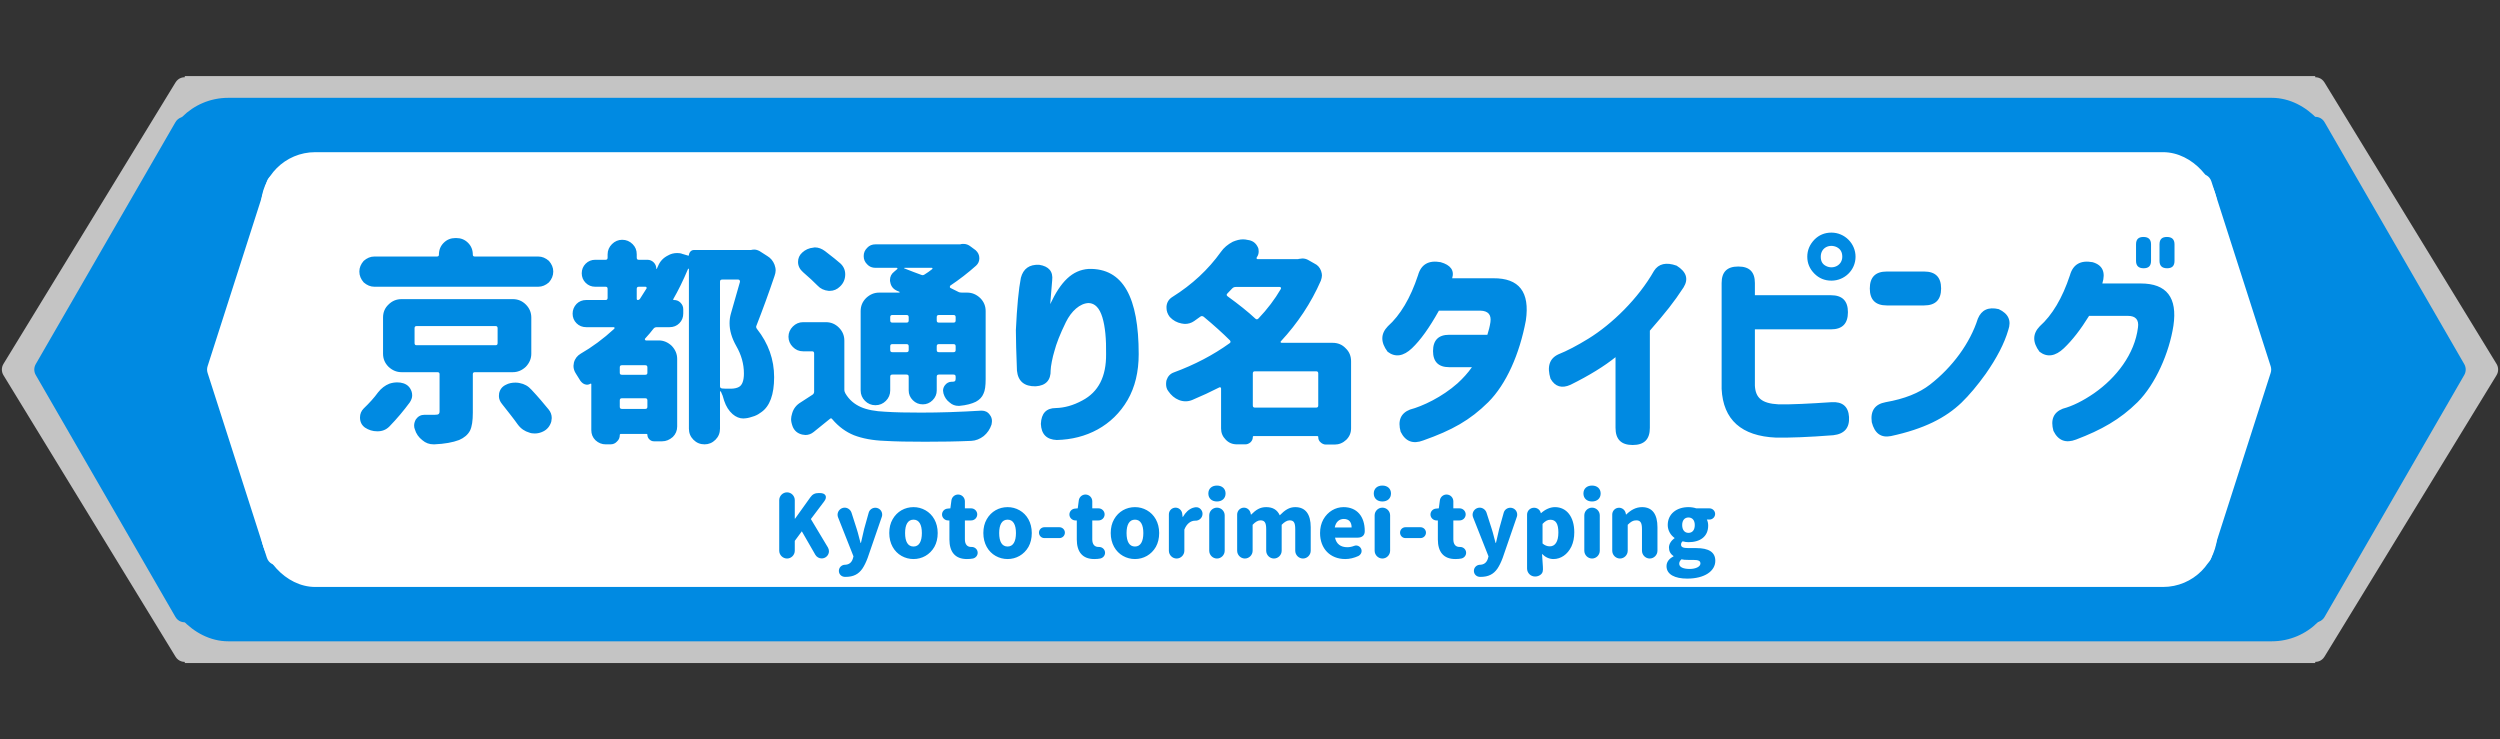 <svg width="230" height="68" viewBox="0 0 230 68" fill="none" xmlns="http://www.w3.org/2000/svg">
<rect x="0" y="0" width="230" height="68" fill="#333333" stroke="none"/>
<path d="M0.319 34.522C0.123 34.201 0.123 33.799 0.319 33.478L16.147 7.587C16.674 6.725 18 7.098 18 8.108L18 59.892C18 60.902 16.674 61.275 16.147 60.413L0.319 34.522Z" fill="#C4C4C4"/>
<path d="M229.681 33.478C229.877 33.799 229.877 34.201 229.681 34.522L213.853 60.413C213.326 61.275 212 60.902 212 59.892V8.108C212 7.098 213.326 6.725 213.853 7.587L229.681 33.478Z" fill="#C4C4C4"/>
<rect x="17" y="7" width="196" height="54" fill="#C4C4C4"/>
<rect x="15" y="9" width="200" height="50" rx="6" fill="#008AE2"/>
<rect x="24" y="14" width="180" height="40" rx="5" fill="white"/>
<path d="M19.098 34.305C19.034 34.107 19.034 33.893 19.098 33.695L24.548 16.704C24.896 15.617 26.5 15.868 26.5 17.009L26.5 50.991C26.5 52.132 24.896 52.383 24.548 51.296L19.098 34.305Z" fill="white"/>
<path d="M208.902 33.695C208.966 33.893 208.966 34.107 208.902 34.305L203.452 51.296C203.104 52.383 201.5 52.132 201.5 50.991V17.009C201.5 15.868 203.104 15.617 203.452 16.704L208.902 33.695Z" fill="white"/>
<path d="M3.289 34.5C3.11 34.191 3.11 33.809 3.289 33.5L16.134 11.251C16.645 10.365 18 10.728 18 11.751L18 56.249C18 57.272 16.645 57.635 16.134 56.749L3.289 34.5Z" fill="#008AE2"/>
<path d="M226.711 33.5C226.89 33.809 226.89 34.191 226.711 34.5L213.866 56.749C213.354 57.635 212 57.272 212 56.249V11.751C212 10.728 213.354 10.365 213.866 11.251L226.711 33.5Z" fill="#008AE2"/>
<path d="M49.52 23.6H43.68C43.56 23.6 43.5 23.54 43.5 23.44C43.5 23 43.36 22.64 43.06 22.34C42.76 22.04 42.4 21.9 41.98 21.9H41.9C41.48 21.9 41.12 22.04 40.82 22.34C40.52 22.64 40.38 23 40.38 23.44C40.38 23.54 40.32 23.6 40.2 23.6H34.44C34.08 23.6 33.76 23.74 33.46 24C33.2 24.3 33.06 24.62 33.06 24.98C33.06 25.36 33.2 25.68 33.46 25.98C33.76 26.24 34.08 26.38 34.44 26.38H49.52C49.88 26.38 50.2 26.24 50.5 25.98C50.76 25.68 50.9 25.36 50.9 24.98C50.9 24.62 50.76 24.3 50.5 24C50.2 23.74 49.88 23.6 49.52 23.6ZM33.12 38.4C33.12 38.82 33.28 39.12 33.58 39.34C33.92 39.56 34.28 39.68 34.7 39.68H34.74C35.16 39.68 35.52 39.54 35.82 39.24C36.52 38.52 37.14 37.78 37.7 37.02C37.84 36.8 37.92 36.6 37.92 36.38C37.92 36.24 37.9 36.12 37.86 36C37.72 35.62 37.48 35.38 37.1 35.26C36.92 35.2 36.74 35.18 36.54 35.18C36.3 35.18 36.06 35.22 35.82 35.3C35.42 35.46 35.08 35.72 34.78 36.1C34.42 36.6 33.98 37.08 33.46 37.58C33.24 37.8 33.12 38.08 33.12 38.4ZM35.24 32.54C35.24 33 35.4 33.4 35.74 33.74C36.1 34.08 36.5 34.24 36.94 34.24H40.24C40.38 34.24 40.44 34.3 40.44 34.42V37.86C40.44 37.98 40.4 38.06 40.34 38.1C40.3 38.14 40.18 38.16 40 38.16H39.06C38.72 38.16 38.46 38.3 38.26 38.58C38.16 38.76 38.1 38.96 38.1 39.14C38.1 39.28 38.12 39.38 38.16 39.48C38.28 39.9 38.52 40.24 38.86 40.5C39.16 40.76 39.5 40.88 39.9 40.88H39.96C40.9 40.84 41.66 40.7 42.24 40.48C42.7 40.28 43.04 40 43.24 39.62C43.42 39.26 43.5 38.7 43.5 37.96V34.42C43.5 34.3 43.56 34.24 43.7 34.24H47.18C47.62 34.24 48.02 34.08 48.38 33.74C48.72 33.38 48.88 32.98 48.88 32.54V29.22C48.88 28.76 48.72 28.36 48.38 28.02C48.04 27.68 47.64 27.52 47.18 27.52H36.94C36.48 27.52 36.08 27.68 35.74 28.02C35.4 28.34 35.24 28.74 35.24 29.22V32.54ZM38.14 31.56V30.2C38.14 30.06 38.2 30 38.32 30H45.6C45.72 30 45.78 30.06 45.78 30.2V31.56C45.78 31.7 45.72 31.76 45.6 31.76H38.32C38.2 31.76 38.14 31.7 38.14 31.56ZM45.9 36.44C45.9 36.7 46 36.94 46.18 37.16C46.76 37.9 47.26 38.52 47.64 39.06C47.92 39.44 48.28 39.68 48.7 39.8C48.84 39.86 49.02 39.88 49.2 39.88C49.46 39.88 49.72 39.82 49.96 39.7C50.34 39.52 50.6 39.2 50.72 38.78L50.76 38.46C50.76 38.16 50.66 37.9 50.48 37.68C50.04 37.14 49.52 36.52 48.9 35.86C48.6 35.52 48.24 35.32 47.8 35.24C47.72 35.22 47.6 35.2 47.42 35.2C47.1 35.2 46.8 35.26 46.54 35.4C46.2 35.56 46 35.82 45.92 36.18L45.9 36.44ZM66.44 25.72H67.92C67.98 25.72 68.02 25.74 68.04 25.78C68.06 25.8 68.08 25.86 68.08 25.92L67.24 28.86C67.16 29.14 67.12 29.44 67.12 29.74C67.12 30.4 67.32 31.1 67.74 31.84C68.2 32.64 68.44 33.48 68.44 34.36C68.44 35.02 68.28 35.44 67.98 35.6C67.8 35.7 67.54 35.76 67.22 35.76C66.84 35.76 66.58 35.76 66.44 35.74C66.3 35.72 66.24 35.66 66.24 35.52V25.92C66.24 25.78 66.3 25.72 66.44 25.72ZM52.68 28.86C52.68 29.2 52.8 29.5 53.04 29.74C53.28 29.98 53.58 30.1 53.94 30.1H56.48L56.54 30.14C56.54 30.16 56.54 30.2 56.52 30.24C55.5 31.18 54.46 31.94 53.42 32.54C53.12 32.72 52.9 32.98 52.8 33.36C52.78 33.5 52.76 33.6 52.76 33.66C52.76 33.92 52.84 34.16 53 34.4L53.4 35.04C53.54 35.22 53.68 35.32 53.82 35.36C54 35.42 54.16 35.4 54.32 35.3C54.38 35.28 54.4 35.3 54.4 35.34V39.56C54.4 39.94 54.52 40.24 54.78 40.5C55.06 40.76 55.38 40.88 55.72 40.88H56.16C56.4 40.88 56.6 40.8 56.76 40.62C56.94 40.46 57.02 40.26 57.02 40.02C57.02 39.96 57.06 39.92 57.12 39.92H59.48C59.54 39.92 59.56 39.94 59.56 40C59.56 40.16 59.62 40.3 59.74 40.42C59.86 40.54 60 40.6 60.16 40.6H60.92C61.28 40.6 61.6 40.46 61.9 40.2C62.16 39.94 62.3 39.62 62.3 39.24V33.02C62.3 32.58 62.14 32.18 61.8 31.82C61.44 31.48 61.04 31.32 60.6 31.32H59.42C59.4 31.32 59.36 31.3 59.34 31.26C59.32 31.22 59.32 31.18 59.34 31.16C59.66 30.82 59.92 30.5 60.12 30.24C60.2 30.14 60.3 30.1 60.44 30.1H61.6C61.96 30.1 62.26 29.98 62.5 29.74C62.74 29.5 62.86 29.2 62.86 28.84V28.46C62.86 28.22 62.78 28.02 62.6 27.84C62.44 27.68 62.24 27.6 62 27.6C61.94 27.6 61.92 27.58 61.94 27.52C62.38 26.76 62.84 25.84 63.3 24.74C63.3 24.72 63.32 24.7 63.34 24.72C63.36 24.72 63.38 24.74 63.38 24.76V39.44C63.38 39.84 63.52 40.18 63.8 40.46C64.08 40.74 64.42 40.88 64.82 40.88C65.2 40.88 65.54 40.74 65.82 40.46C66.1 40.18 66.24 39.84 66.24 39.44V36.04C66.24 36.02 66.26 36 66.28 36C66.3 36 66.32 36 66.32 36.02C66.44 36.26 66.54 36.54 66.62 36.86C66.8 37.4 67.06 37.8 67.4 38.1C67.7 38.36 68.04 38.5 68.38 38.5L68.62 38.48C68.84 38.46 69.1 38.38 69.4 38.28C69.66 38.18 69.86 38.06 70.04 37.92C70.82 37.38 71.22 36.3 71.22 34.7C71.22 33.08 70.7 31.6 69.64 30.26C69.56 30.16 69.54 30.04 69.6 29.94C70.14 28.56 70.7 27.04 71.26 25.38C71.32 25.2 71.36 25.04 71.36 24.88C71.36 24.7 71.32 24.54 71.26 24.36C71.12 24 70.9 23.74 70.6 23.56L69.88 23.1C69.7 23 69.52 22.96 69.38 22.96L69.16 22.98C69.14 23 69.12 23 69.08 23H63.86C63.72 23 63.62 23.04 63.52 23.14C63.42 23.26 63.38 23.38 63.38 23.48C63.38 23.5 63.36 23.52 63.32 23.52L62.78 23.36C62.64 23.3 62.48 23.28 62.3 23.28C61.98 23.28 61.7 23.36 61.46 23.5C61.02 23.72 60.72 24.04 60.54 24.48L60.42 24.74H60.4C60.38 24.74 60.38 24.74 60.38 24.72C60.38 24.5 60.3 24.3 60.14 24.14C59.98 23.98 59.78 23.9 59.56 23.9H58.76C58.64 23.9 58.58 23.84 58.58 23.7V23.4C58.58 23.02 58.46 22.72 58.2 22.46C57.94 22.2 57.62 22.06 57.24 22.06C56.88 22.06 56.56 22.2 56.3 22.46C56.04 22.72 55.9 23.04 55.9 23.4V23.7C55.9 23.84 55.84 23.9 55.72 23.9H54.76C54.42 23.9 54.12 24.02 53.88 24.26C53.64 24.5 53.52 24.8 53.52 25.14C53.52 25.48 53.64 25.78 53.88 26.02C54.12 26.26 54.42 26.38 54.76 26.38H55.72C55.84 26.38 55.9 26.44 55.9 26.58V27.4C55.9 27.54 55.84 27.6 55.72 27.6H53.94C53.58 27.6 53.28 27.72 53.04 27.96C52.8 28.22 52.68 28.52 52.68 28.86ZM57.02 37.42V36.84C57.02 36.7 57.08 36.64 57.22 36.64H59.36C59.5 36.64 59.56 36.7 59.56 36.84V37.42C59.56 37.56 59.5 37.62 59.36 37.62H57.22C57.08 37.62 57.02 37.56 57.02 37.42ZM57.02 34.3V33.8C57.02 33.66 57.08 33.6 57.22 33.6H59.36C59.5 33.6 59.56 33.66 59.56 33.8V34.3C59.56 34.42 59.5 34.48 59.36 34.48H57.22C57.08 34.48 57.02 34.42 57.02 34.3ZM58.58 27.5V26.58C58.58 26.44 58.64 26.38 58.78 26.38H59.38C59.44 26.38 59.46 26.4 59.48 26.44C59.5 26.48 59.5 26.52 59.48 26.54L58.86 27.52C58.8 27.58 58.74 27.6 58.68 27.6C58.62 27.6 58.58 27.56 58.58 27.5ZM83.6 29.18V29.48C83.6 29.62 83.54 29.68 83.4 29.68H82.1C81.96 29.68 81.9 29.62 81.9 29.48V29.18C81.9 29.04 81.96 28.98 82.1 28.98H83.4C83.54 28.98 83.6 29.04 83.6 29.18ZM72.54 30.98C72.54 31.34 72.68 31.66 72.94 31.92C73.2 32.18 73.5 32.32 73.88 32.32H74.7C74.84 32.32 74.9 32.38 74.9 32.52V36.04C74.9 36.16 74.84 36.26 74.74 36.32L73.66 37.02C73.26 37.26 73 37.6 72.88 38.02C72.82 38.22 72.78 38.4 72.78 38.56C72.78 38.78 72.84 39.02 72.94 39.28C73.1 39.64 73.38 39.88 73.8 39.98C73.94 40 74.04 40.02 74.1 40.02C74.38 40.02 74.64 39.92 74.86 39.74L76.32 38.56C76.42 38.46 76.5 38.46 76.58 38.58C77.16 39.26 77.82 39.74 78.56 40.04C79.34 40.34 80.28 40.52 81.4 40.56C82.4 40.62 83.64 40.64 85.1 40.64C86.6 40.64 88.02 40.62 89.36 40.56C89.78 40.54 90.16 40.38 90.5 40.12C90.84 39.84 91.08 39.48 91.22 39.06C91.24 38.92 91.26 38.82 91.26 38.74C91.26 38.52 91.2 38.34 91.06 38.16C90.88 37.9 90.62 37.78 90.32 37.78H90.26C88.3 37.9 86.46 37.96 84.74 37.96C83.46 37.96 82.36 37.94 81.44 37.88C80.52 37.84 79.76 37.7 79.18 37.44C78.6 37.18 78.12 36.78 77.78 36.2C77.72 36.1 77.68 35.98 77.68 35.84V31.34C77.68 30.88 77.52 30.48 77.18 30.14C76.84 29.8 76.44 29.64 75.98 29.64H73.88C73.52 29.64 73.2 29.78 72.94 30.04C72.68 30.3 72.54 30.62 72.54 30.98ZM73.42 24.1C73.42 24.46 73.58 24.78 73.88 25.04C74.42 25.5 74.86 25.92 75.22 26.28C75.48 26.56 75.82 26.72 76.24 26.76H76.34C76.7 26.76 77.02 26.62 77.28 26.36C77.6 26.06 77.76 25.68 77.76 25.24C77.76 24.86 77.62 24.52 77.32 24.24C77.08 24.02 76.6 23.64 75.9 23.1C75.6 22.88 75.3 22.76 74.96 22.76L74.84 22.78C74.42 22.82 74.08 22.98 73.8 23.24C73.54 23.48 73.42 23.76 73.42 24.1ZM79.18 35.92C79.18 36.3 79.32 36.62 79.58 36.88C79.84 37.14 80.16 37.28 80.54 37.28C80.92 37.28 81.24 37.14 81.5 36.88C81.76 36.62 81.9 36.3 81.9 35.92V34.66C81.9 34.52 81.96 34.46 82.1 34.46H83.4C83.54 34.46 83.6 34.52 83.6 34.66V35.92C83.6 36.26 83.72 36.56 83.98 36.82C84.24 37.08 84.54 37.2 84.9 37.2C85.24 37.2 85.54 37.08 85.8 36.82C86.06 36.56 86.18 36.26 86.18 35.92V34.66C86.18 34.52 86.24 34.46 86.38 34.46H87.72C87.86 34.46 87.92 34.52 87.92 34.66V34.84C87.92 34.94 87.9 35.02 87.86 35.06C87.82 35.1 87.74 35.12 87.64 35.12H87.56C87.3 35.12 87.08 35.24 86.92 35.46C86.82 35.6 86.76 35.76 86.76 35.94C86.76 36 86.78 36.1 86.8 36.2C86.9 36.54 87.08 36.82 87.38 37.04C87.6 37.24 87.88 37.34 88.18 37.34H88.26C88.92 37.28 89.42 37.14 89.78 36.96C90.12 36.78 90.36 36.52 90.48 36.22C90.62 35.94 90.68 35.5 90.68 34.88V28.62C90.68 28.16 90.52 27.76 90.18 27.42C89.82 27.08 89.42 26.92 88.98 26.92H88.5C88.36 26.92 88.24 26.9 88.14 26.84L87.42 26.48C87.4 26.46 87.38 26.42 87.38 26.4C87.38 26.38 87.4 26.34 87.42 26.28C88.26 25.72 89.06 25.1 89.8 24.44C90 24.26 90.1 24.02 90.1 23.76C90.1 23.46 89.98 23.22 89.76 23.02L89.3 22.68C89.1 22.52 88.88 22.44 88.66 22.44C88.56 22.44 88.46 22.44 88.4 22.46C88.38 22.48 88.34 22.48 88.28 22.48H80.54C80.24 22.48 79.98 22.58 79.78 22.8C79.56 23.02 79.46 23.26 79.46 23.56C79.46 23.86 79.56 24.1 79.78 24.32C79.98 24.54 80.24 24.64 80.54 24.64H82.5C82.54 24.64 82.56 24.66 82.56 24.7C82.58 24.72 82.58 24.74 82.54 24.76L82.26 25C82 25.2 81.88 25.46 81.88 25.76C81.88 25.84 81.88 25.9 81.9 25.94C81.96 26.32 82.16 26.58 82.5 26.74L82.74 26.84C82.76 26.84 82.76 26.86 82.76 26.9C82.76 26.92 82.74 26.92 82.72 26.92H80.88C80.44 26.92 80.04 27.08 79.68 27.42C79.34 27.76 79.18 28.16 79.18 28.62V35.92ZM81.9 32.2V31.86C81.9 31.72 81.96 31.66 82.1 31.66H83.4C83.54 31.66 83.6 31.72 83.6 31.86V32.2C83.6 32.34 83.54 32.4 83.4 32.4H82.1C81.96 32.4 81.9 32.34 81.9 32.2ZM83.18 24.68C83.18 24.66 83.2 24.64 83.22 24.64H85.74C85.76 24.64 85.78 24.66 85.78 24.68C85.8 24.7 85.8 24.74 85.76 24.76C85.54 24.94 85.3 25.1 85.08 25.24C84.98 25.32 84.86 25.34 84.74 25.28L84.04 25.02L83.22 24.7C83.2 24.7 83.18 24.7 83.18 24.68ZM86.18 32.2V31.86C86.18 31.72 86.24 31.66 86.38 31.66H87.72C87.86 31.66 87.92 31.72 87.92 31.86V32.2C87.92 32.34 87.86 32.4 87.72 32.4H86.38C86.24 32.4 86.18 32.34 86.18 32.2ZM86.18 29.48V29.18C86.18 29.04 86.24 28.98 86.38 28.98H87.72C87.86 28.98 87.92 29.04 87.92 29.18V29.48C87.92 29.62 87.86 29.68 87.72 29.68H86.38C86.24 29.68 86.18 29.62 86.18 29.48ZM93.92 25.56C93.72 26.58 93.56 28.2 93.46 30.38C93.46 31.26 93.5 32.5 93.56 34.1C93.66 35.08 94.24 35.56 95.28 35.54C96.22 35.48 96.68 34.98 96.66 34.06C96.66 33.74 96.84 32.82 97 32.32C97.18 31.62 97.52 30.74 98.06 29.64C98.56 28.62 99.36 27.9 100.16 27.88C100.74 27.9 101.16 28.34 101.42 29.2C101.68 30.06 101.78 31.2 101.76 32.58C101.78 34.64 101.06 36.06 99.58 36.84C98.74 37.3 97.92 37.52 97.14 37.54C96.26 37.54 95.8 38.02 95.76 39C95.8 39.94 96.28 40.44 97.22 40.48C99.94 40.42 102.36 39.18 103.74 36.8C104.42 35.62 104.76 34.22 104.76 32.58C104.76 27.38 103.34 24.66 100.16 24.74C98.64 24.84 97.58 25.92 96.62 27.98L96.8 25.8C96.9 24.98 96.5 24.5 95.6 24.36C94.7 24.32 94.14 24.72 93.92 25.56ZM115.259 37.3V34.36C115.259 34.22 115.319 34.16 115.459 34.16H121.079C121.219 34.16 121.279 34.22 121.279 34.36V37.3C121.279 37.44 121.219 37.5 121.079 37.5H115.459C115.319 37.5 115.259 37.44 115.259 37.3ZM107.279 35.32C107.279 35.58 107.339 35.8 107.479 35.98C107.739 36.36 108.059 36.64 108.459 36.8C108.659 36.88 108.859 36.92 109.079 36.92C109.279 36.92 109.479 36.88 109.679 36.8C110.579 36.42 111.399 36.04 112.179 35.64C112.219 35.62 112.259 35.62 112.279 35.64C112.319 35.66 112.339 35.68 112.339 35.74V39.42C112.339 39.82 112.479 40.16 112.759 40.44C113.039 40.74 113.379 40.88 113.799 40.88H114.579C114.739 40.88 114.899 40.82 115.059 40.68C115.199 40.54 115.259 40.38 115.259 40.2C115.259 40.14 115.279 40.12 115.339 40.12H121.199C121.259 40.12 121.279 40.14 121.279 40.2C121.279 40.4 121.339 40.56 121.479 40.68C121.619 40.82 121.799 40.9 121.979 40.9H122.779C123.179 40.9 123.539 40.76 123.859 40.46C124.159 40.16 124.299 39.82 124.299 39.4V33.24C124.299 32.76 124.139 32.36 123.799 32.04C123.479 31.7 123.079 31.54 122.599 31.54H117.899C117.879 31.54 117.839 31.52 117.819 31.5C117.799 31.46 117.819 31.42 117.839 31.4C119.379 29.74 120.619 27.88 121.519 25.82C121.579 25.64 121.619 25.48 121.619 25.34C121.619 25.24 121.599 25.1 121.539 24.92C121.419 24.6 121.219 24.38 120.919 24.24L120.319 23.9C120.159 23.82 119.999 23.78 119.819 23.78C119.759 23.78 119.639 23.8 119.479 23.82C119.459 23.84 119.439 23.84 119.379 23.84H115.699C115.639 23.84 115.619 23.82 115.619 23.8C115.599 23.76 115.599 23.72 115.619 23.68C115.739 23.52 115.799 23.34 115.799 23.14C115.799 22.98 115.779 22.84 115.719 22.74C115.559 22.4 115.299 22.18 114.939 22.1L114.819 22.08C114.659 22.04 114.499 22.02 114.359 22.02C114.059 22.02 113.759 22.1 113.419 22.24C112.959 22.48 112.579 22.8 112.319 23.18C111.159 24.8 109.679 26.18 107.859 27.32C107.539 27.52 107.359 27.8 107.319 28.18V28.34C107.319 28.62 107.419 28.9 107.619 29.16C107.919 29.48 108.279 29.68 108.699 29.76C108.839 29.78 108.939 29.8 109.019 29.8C109.319 29.8 109.599 29.72 109.859 29.54L110.419 29.14C110.519 29.06 110.619 29.06 110.739 29.14C111.699 29.94 112.499 30.66 113.159 31.32C113.239 31.42 113.219 31.52 113.119 31.58C111.619 32.66 109.899 33.56 107.999 34.26C107.659 34.38 107.439 34.62 107.319 34.98C107.299 35.06 107.279 35.18 107.279 35.32ZM112.919 27L113.359 26.54C113.459 26.44 113.559 26.4 113.699 26.4H117.739C117.799 26.4 117.819 26.42 117.839 26.46C117.859 26.5 117.859 26.54 117.839 26.58C117.279 27.54 116.599 28.44 115.779 29.3C115.679 29.4 115.599 29.4 115.499 29.32C114.819 28.68 113.959 28 112.939 27.26C112.839 27.18 112.819 27.1 112.919 27ZM133.599 25.6C133.819 24.88 133.459 24.38 132.539 24.12C131.439 23.92 130.739 24.32 130.459 25.32C129.759 27.44 128.819 29 127.679 30.02C127.019 30.7 126.999 31.48 127.659 32.36C128.359 32.9 129.119 32.78 129.899 32.04C130.679 31.3 131.499 30.16 132.379 28.58H136.199C136.899 28.6 137.219 28.94 137.119 29.64C137.059 30.04 136.959 30.42 136.839 30.8H133.319C132.339 30.8 131.839 31.3 131.839 32.3C131.839 33.28 132.339 33.78 133.319 33.78H135.419C135.039 34.32 134.599 34.8 134.099 35.26C132.659 36.54 130.859 37.38 129.719 37.68C128.859 38.02 128.579 38.7 128.859 39.72C129.299 40.62 129.999 40.88 130.939 40.52C133.599 39.58 135.239 38.66 136.919 37C138.579 35.34 139.799 32.58 140.379 29.48C140.759 26.86 139.759 25.58 137.379 25.6H133.599ZM154.888 26.44C155.368 25.66 155.148 25 154.248 24.44C153.288 24.1 152.588 24.26 152.168 24.92C150.728 27.46 148.308 29.82 146.128 31.16C145.088 31.8 144.168 32.28 143.368 32.6C142.548 32.98 142.308 33.74 142.648 34.84C143.068 35.58 143.688 35.76 144.488 35.4C146.228 34.54 147.608 33.68 148.628 32.86V39.36C148.628 40.42 149.148 40.94 150.208 40.94C151.268 40.94 151.787 40.42 151.787 39.36V30.42C153.248 28.74 153.988 27.82 154.888 26.44ZM169.49 23.62C169.49 24.42 168.65 24.8 168.01 24.48C167.67 24.32 167.51 24.04 167.51 23.62C167.51 22.76 168.33 22.42 168.99 22.74C169.33 22.92 169.49 23.2 169.49 23.62ZM158.39 35.78C158.53 38.62 160.21 40.12 163.39 40.26C164.61 40.28 166.37 40.22 168.67 40.04C169.69 39.92 170.17 39.36 170.11 38.36C170.05 37.4 169.51 36.94 168.51 37C166.43 37.14 164.81 37.22 163.63 37.2C162.05 37.12 161.51 36.58 161.45 35.48V30.3H168.45C169.49 30.3 170.01 29.78 170.01 28.72C170.01 27.68 169.49 27.16 168.45 27.16H161.45V26.04C161.45 25.02 160.95 24.52 159.93 24.52H159.91C158.89 24.52 158.39 25.02 158.39 26.04V35.78ZM166.27 23.62C166.27 24.22 166.49 24.74 166.93 25.18C167.35 25.6 167.87 25.82 168.49 25.82C169.71 25.82 170.71 24.84 170.71 23.62C170.71 22.4 169.71 21.4 168.49 21.4C167.87 21.4 167.35 21.62 166.93 22.04C166.49 22.5 166.27 23.02 166.27 23.62ZM172.022 26.54C172.022 27.58 172.542 28.1 173.582 28.1H177.022C178.062 28.1 178.582 27.58 178.582 26.54C178.582 25.5 178.062 24.98 177.022 24.98H173.582C172.542 24.98 172.022 25.5 172.022 26.54ZM172.202 38.84C172.462 39.86 173.042 40.3 173.962 40.12C177.022 39.46 179.002 38.44 180.462 37.04C181.182 36.34 181.922 35.46 182.682 34.4C183.702 32.94 184.402 31.6 184.762 30.36C185.062 29.5 184.782 28.86 183.882 28.44C182.942 28.22 182.302 28.5 181.962 29.32C181.242 31.58 179.622 33.78 177.562 35.38C176.562 36.16 175.202 36.7 173.482 37C172.502 37.18 172.062 37.78 172.202 38.84ZM196.515 24C196.515 24.46 196.755 24.68 197.215 24.68C197.675 24.68 197.895 24.46 197.895 24V22.48C197.895 22.02 197.655 21.8 197.195 21.8C196.735 21.8 196.515 22.02 196.515 22.48V24ZM187.635 32.36C188.335 32.9 189.095 32.78 189.875 32.04C190.655 31.3 191.415 30.32 192.195 29.06H195.775C196.475 29.06 196.795 29.42 196.695 30.12C196.395 32.58 194.695 34.76 192.655 36.18C191.635 36.88 190.675 37.36 189.775 37.6C188.915 37.94 188.635 38.62 188.915 39.64C189.355 40.54 190.055 40.8 190.995 40.44C193.315 39.56 195.035 38.6 196.655 37C198.315 35.34 199.575 32.44 199.955 29.96C200.335 27.38 199.335 26.08 196.955 26.08H193.415C193.735 25.04 193.435 24.38 192.515 24.12C191.415 23.92 190.715 24.32 190.435 25.32C189.735 27.44 188.795 29 187.655 30.02C186.995 30.7 186.975 31.48 187.635 32.36ZM198.675 24C198.675 24.46 198.915 24.68 199.375 24.68C199.835 24.68 200.055 24.46 200.055 24V22.48C200.055 22.02 199.815 21.8 199.355 21.8C198.895 21.8 198.675 22.02 198.675 22.48V24Z" fill="#008AE2"/>
<path d="M71.688 46.016V50.664C71.688 51.056 72.016 51.384 72.408 51.384C72.8 51.384 73.12 51.056 73.12 50.664V49.76L73.768 48.88L75.016 51.048C75.136 51.248 75.36 51.376 75.592 51.376C75.968 51.376 76.264 51.072 76.264 50.712C76.264 50.592 76.232 50.48 76.168 50.368L74.6 47.752L75.824 46.128C76.136 45.728 75.984 45.36 75.432 45.36H75.312C74.984 45.36 74.744 45.472 74.552 45.752L73.144 47.72H73.12V46.016C73.12 45.624 72.8 45.296 72.408 45.296C72.016 45.296 71.688 45.624 71.688 46.016ZM77.808 53.072C78.512 53.072 78.984 52.824 79.336 52.32C79.504 52.072 79.672 51.736 79.824 51.328L81.128 47.544C81.152 47.488 81.16 47.416 81.16 47.336C81.16 46.992 80.88 46.712 80.528 46.712C80.24 46.712 79.992 46.904 79.92 47.168L79.504 48.656C79.36 49.256 79.264 49.688 79.208 49.944H79.168L79.064 49.552C78.952 49.112 78.872 48.816 78.816 48.656L78.336 47.16C78.248 46.904 78 46.704 77.712 46.704C77.352 46.704 77.056 47 77.056 47.36C77.056 47.44 77.072 47.52 77.104 47.6L78.52 51.184L78.456 51.416C78.336 51.776 78.088 51.96 77.696 51.96C77.408 51.984 77.176 52.224 77.176 52.52C77.176 52.832 77.416 53.064 77.728 53.072H77.808ZM84.044 51.432C84.82 51.432 85.548 51.04 85.964 50.312C86.164 49.952 86.268 49.528 86.268 49.04C86.268 48.072 85.82 47.328 85.14 46.944C84.796 46.752 84.436 46.656 84.044 46.656C83.252 46.656 82.532 47.048 82.124 47.768C81.916 48.128 81.812 48.552 81.812 49.04C81.812 50.008 82.26 50.76 82.94 51.144C83.284 51.336 83.652 51.432 84.044 51.432ZM83.268 49.04C83.268 48.264 83.524 47.808 84.044 47.808C84.556 47.808 84.812 48.264 84.812 49.04C84.812 49.816 84.556 50.28 84.044 50.28C83.524 50.28 83.268 49.832 83.268 49.04ZM88.954 51.432C89.162 51.432 89.346 51.416 89.506 51.384C89.762 51.328 89.946 51.112 89.946 50.856C89.946 50.544 89.682 50.312 89.386 50.32H89.346C88.994 50.32 88.77 50.096 88.77 49.616V47.88H89.346C89.658 47.88 89.906 47.632 89.906 47.32C89.906 47.024 89.658 46.768 89.346 46.768H88.77V46.12C88.77 45.776 88.49 45.496 88.146 45.496C87.834 45.496 87.57 45.728 87.53 46.04L87.434 46.768L87.17 46.792C86.89 46.816 86.666 47.048 86.666 47.336C86.666 47.632 86.922 47.88 87.218 47.88H87.346V49.632C87.346 50.76 87.858 51.432 88.954 51.432ZM92.7 51.432C93.476 51.432 94.204 51.04 94.62 50.312C94.82 49.952 94.924 49.528 94.924 49.04C94.924 48.072 94.476 47.328 93.796 46.944C93.452 46.752 93.092 46.656 92.7 46.656C91.908 46.656 91.188 47.048 90.78 47.768C90.572 48.128 90.468 48.552 90.468 49.04C90.468 50.008 90.916 50.76 91.596 51.144C91.94 51.336 92.308 51.432 92.7 51.432ZM91.924 49.04C91.924 48.264 92.18 47.808 92.7 47.808C93.212 47.808 93.468 48.264 93.468 49.04C93.468 49.816 93.212 50.28 92.7 50.28C92.18 50.28 91.924 49.832 91.924 49.04ZM95.586 49C95.586 49.28 95.802 49.504 96.082 49.504H97.466C97.746 49.504 97.97 49.28 97.97 49C97.97 48.736 97.746 48.504 97.466 48.504H96.082C95.818 48.504 95.586 48.72 95.586 49ZM100.673 51.432C100.881 51.432 101.065 51.416 101.225 51.384C101.481 51.328 101.665 51.112 101.665 50.856C101.665 50.544 101.401 50.312 101.105 50.32H101.065C100.713 50.32 100.489 50.096 100.489 49.616V47.88H101.065C101.377 47.88 101.625 47.632 101.625 47.32C101.625 47.024 101.377 46.768 101.065 46.768H100.489V46.12C100.489 45.776 100.209 45.496 99.865 45.496C99.553 45.496 99.289 45.728 99.249 46.04L99.153 46.768L98.889 46.792C98.609 46.816 98.385 47.048 98.385 47.336C98.385 47.632 98.641 47.88 98.937 47.88H99.065V49.632C99.065 50.76 99.577 51.432 100.673 51.432ZM104.419 51.432C105.195 51.432 105.923 51.04 106.339 50.312C106.539 49.952 106.643 49.528 106.643 49.04C106.643 48.072 106.195 47.328 105.515 46.944C105.171 46.752 104.811 46.656 104.419 46.656C103.627 46.656 102.907 47.048 102.499 47.768C102.291 48.128 102.187 48.552 102.187 49.04C102.187 50.008 102.635 50.76 103.315 51.144C103.659 51.336 104.027 51.432 104.419 51.432ZM103.643 49.04C103.643 48.264 103.899 47.808 104.419 47.808C104.931 47.808 105.187 48.264 105.187 49.04C105.187 49.816 104.931 50.28 104.419 50.28C103.899 50.28 103.643 49.832 103.643 49.04ZM107.537 47.32V50.664C107.537 51.056 107.857 51.384 108.249 51.384C108.641 51.384 108.961 51.056 108.961 50.664V48.72C109.177 48.168 109.561 47.904 109.937 47.904H109.985C110.337 47.912 110.633 47.624 110.633 47.272C110.633 47.112 110.577 46.968 110.457 46.84C110.281 46.656 110.041 46.616 109.745 46.72C109.377 46.848 109.073 47.128 108.825 47.56H108.801L108.761 47.24C108.721 46.944 108.465 46.704 108.153 46.704C107.809 46.704 107.537 46.976 107.537 47.32ZM111.248 47.416V50.664C111.248 51.056 111.568 51.384 111.96 51.384C112.352 51.384 112.672 51.056 112.672 50.664V47.416C112.672 47.024 112.352 46.704 111.96 46.704C111.568 46.704 111.248 47.024 111.248 47.416ZM111.168 45.4C111.168 45.848 111.48 46.136 111.96 46.136C112.432 46.136 112.752 45.848 112.752 45.4C112.752 44.96 112.432 44.672 111.96 44.672C111.48 44.672 111.168 44.96 111.168 45.4ZM113.818 47.336V50.664C113.818 51.056 114.138 51.384 114.53 51.384C114.922 51.384 115.242 51.056 115.242 50.664V48.28C115.498 48.008 115.738 47.872 115.962 47.872C116.338 47.872 116.49 48.072 116.49 48.68V50.664C116.49 51.056 116.81 51.384 117.202 51.384C117.594 51.384 117.914 51.056 117.914 50.664V48.28C118.178 48.008 118.426 47.872 118.642 47.872C119.018 47.872 119.162 48.064 119.162 48.68V50.664C119.162 51.056 119.482 51.384 119.874 51.384C120.266 51.384 120.586 51.056 120.586 50.664V48.504C120.586 47.328 120.122 46.656 119.162 46.656C118.61 46.656 118.21 46.928 117.738 47.408C117.506 46.904 117.106 46.656 116.49 46.656C115.922 46.656 115.554 46.896 115.106 47.344H115.082L115.058 47.224C115.002 46.936 114.754 46.704 114.442 46.704C114.098 46.704 113.818 46.992 113.818 47.336ZM123.765 51.432C124.165 51.432 124.565 51.336 124.973 51.152C125.141 51.064 125.269 50.888 125.269 50.696C125.269 50.416 125.037 50.184 124.757 50.184C124.701 50.184 124.637 50.2 124.573 50.224C124.365 50.304 124.157 50.344 123.957 50.344C123.357 50.344 122.949 50.064 122.821 49.464H124.901C125.309 49.464 125.557 49.256 125.557 48.872V48.848C125.557 47.528 124.853 46.656 123.605 46.656C122.861 46.656 122.157 47.064 121.749 47.784C121.549 48.144 121.445 48.568 121.445 49.04C121.445 50.48 122.381 51.432 123.765 51.432ZM122.797 48.528C122.893 48.016 123.213 47.744 123.629 47.744C124.117 47.744 124.349 48.048 124.349 48.528H122.797ZM126.467 47.416V50.664C126.467 51.056 126.787 51.384 127.179 51.384C127.571 51.384 127.891 51.056 127.891 50.664V47.416C127.891 47.024 127.571 46.704 127.179 46.704C126.787 46.704 126.467 47.024 126.467 47.416ZM126.387 45.4C126.387 45.848 126.699 46.136 127.179 46.136C127.651 46.136 127.971 45.848 127.971 45.4C127.971 44.96 127.651 44.672 127.179 44.672C126.699 44.672 126.387 44.96 126.387 45.4ZM128.805 49C128.805 49.28 129.021 49.504 129.301 49.504H130.685C130.965 49.504 131.189 49.28 131.189 49C131.189 48.736 130.965 48.504 130.685 48.504H129.301C129.037 48.504 128.805 48.72 128.805 49ZM133.891 51.432C134.099 51.432 134.283 51.416 134.443 51.384C134.699 51.328 134.883 51.112 134.883 50.856C134.883 50.544 134.619 50.312 134.323 50.32H134.283C133.931 50.32 133.707 50.096 133.707 49.616V47.88H134.283C134.595 47.88 134.843 47.632 134.843 47.32C134.843 47.024 134.595 46.768 134.283 46.768H133.707V46.12C133.707 45.776 133.427 45.496 133.083 45.496C132.771 45.496 132.507 45.728 132.467 46.04L132.371 46.768L132.107 46.792C131.827 46.816 131.603 47.048 131.603 47.336C131.603 47.632 131.859 47.88 132.155 47.88H132.283V49.632C132.283 50.76 132.795 51.432 133.891 51.432ZM136.23 53.072C136.934 53.072 137.406 52.824 137.758 52.32C137.926 52.072 138.094 51.736 138.246 51.328L139.55 47.544C139.574 47.488 139.582 47.416 139.582 47.336C139.582 46.992 139.302 46.712 138.95 46.712C138.662 46.712 138.414 46.904 138.342 47.168L137.926 48.656C137.782 49.256 137.686 49.688 137.63 49.944H137.59L137.486 49.552C137.374 49.112 137.294 48.816 137.238 48.656L136.758 47.16C136.67 46.904 136.422 46.704 136.134 46.704C135.774 46.704 135.478 47 135.478 47.36C135.478 47.44 135.494 47.52 135.526 47.6L136.942 51.184L136.878 51.416C136.758 51.776 136.51 51.96 136.118 51.96C135.83 51.984 135.598 52.224 135.598 52.52C135.598 52.832 135.838 53.064 136.15 53.072H136.23ZM140.49 47.344V52.304C140.49 52.712 140.818 53.04 141.226 53.04C141.418 53.04 141.586 52.984 141.722 52.88C141.946 52.712 141.97 52.512 141.946 52.136L141.866 50.96C142.178 51.272 142.53 51.432 142.922 51.432C143.586 51.432 144.21 51.024 144.57 50.28C144.746 49.904 144.834 49.472 144.834 48.968C144.834 47.528 144.114 46.656 143.058 46.656C142.61 46.656 142.162 46.864 141.778 47.208H141.754V47.2C141.69 46.912 141.442 46.712 141.13 46.712C140.778 46.712 140.49 46.992 140.49 47.344ZM141.914 50V48.2C142.162 47.936 142.37 47.816 142.634 47.816C143.138 47.816 143.37 48.192 143.37 48.992C143.37 49.856 143.058 50.264 142.586 50.264C142.338 50.264 142.114 50.176 141.914 50ZM145.756 47.416V50.664C145.756 51.056 146.076 51.384 146.468 51.384C146.86 51.384 147.18 51.056 147.18 50.664V47.416C147.18 47.024 146.86 46.704 146.468 46.704C146.076 46.704 145.756 47.024 145.756 47.416ZM145.676 45.4C145.676 45.848 145.988 46.136 146.468 46.136C146.94 46.136 147.26 45.848 147.26 45.4C147.26 44.96 146.94 44.672 146.468 44.672C145.988 44.672 145.676 44.96 145.676 45.4ZM148.326 47.336V50.664C148.326 51.056 148.646 51.384 149.038 51.384C149.43 51.384 149.75 51.056 149.75 50.664V48.28C150.046 47.992 150.238 47.872 150.534 47.872C150.91 47.872 151.062 48.072 151.062 48.68V50.664C151.062 51.056 151.382 51.384 151.774 51.384C152.166 51.384 152.486 51.056 152.486 50.664V48.504C152.486 47.328 152.03 46.656 151.07 46.656C150.502 46.656 150.038 46.92 149.614 47.336H149.59L149.566 47.224C149.51 46.936 149.262 46.712 148.95 46.712C148.606 46.712 148.326 46.992 148.326 47.336ZM155.224 53.232C156.832 53.232 157.808 52.536 157.808 51.592C157.808 50.792 157.2 50.424 156.048 50.424H155.328C155.088 50.424 154.92 50.4 154.816 50.352C154.712 50.304 154.656 50.224 154.656 50.12C154.656 49.968 154.696 49.904 154.8 49.8C154.992 49.856 155.168 49.88 155.336 49.88C156.416 49.88 157.152 49.368 157.152 48.352C157.152 48.144 157.112 47.96 157.032 47.8H157.272C157.552 47.8 157.792 47.568 157.792 47.28C157.792 47 157.552 46.768 157.272 46.768H156.056C155.84 46.696 155.6 46.656 155.336 46.656C154.248 46.656 153.432 47.28 153.432 48.304C153.432 48.808 153.704 49.24 154.056 49.488V49.52C153.744 49.736 153.544 50.056 153.544 50.368C153.544 50.704 153.68 50.968 153.96 51.152V51.192C153.536 51.408 153.32 51.712 153.32 52.088C153.32 52.856 154.096 53.232 155.224 53.232ZM154.488 51.864C154.488 51.712 154.56 51.576 154.696 51.456C154.832 51.496 155.048 51.512 155.344 51.512H155.776C156.232 51.512 156.44 51.584 156.44 51.84C156.44 52.128 156.024 52.344 155.448 52.344C154.864 52.344 154.488 52.176 154.488 51.864ZM154.76 48.304C154.76 47.864 154.992 47.608 155.336 47.608C155.688 47.608 155.92 47.856 155.92 48.304C155.92 48.776 155.688 49.024 155.336 49.024C154.992 49.024 154.76 48.76 154.76 48.304Z" fill="#008AE2"/>
</svg>
